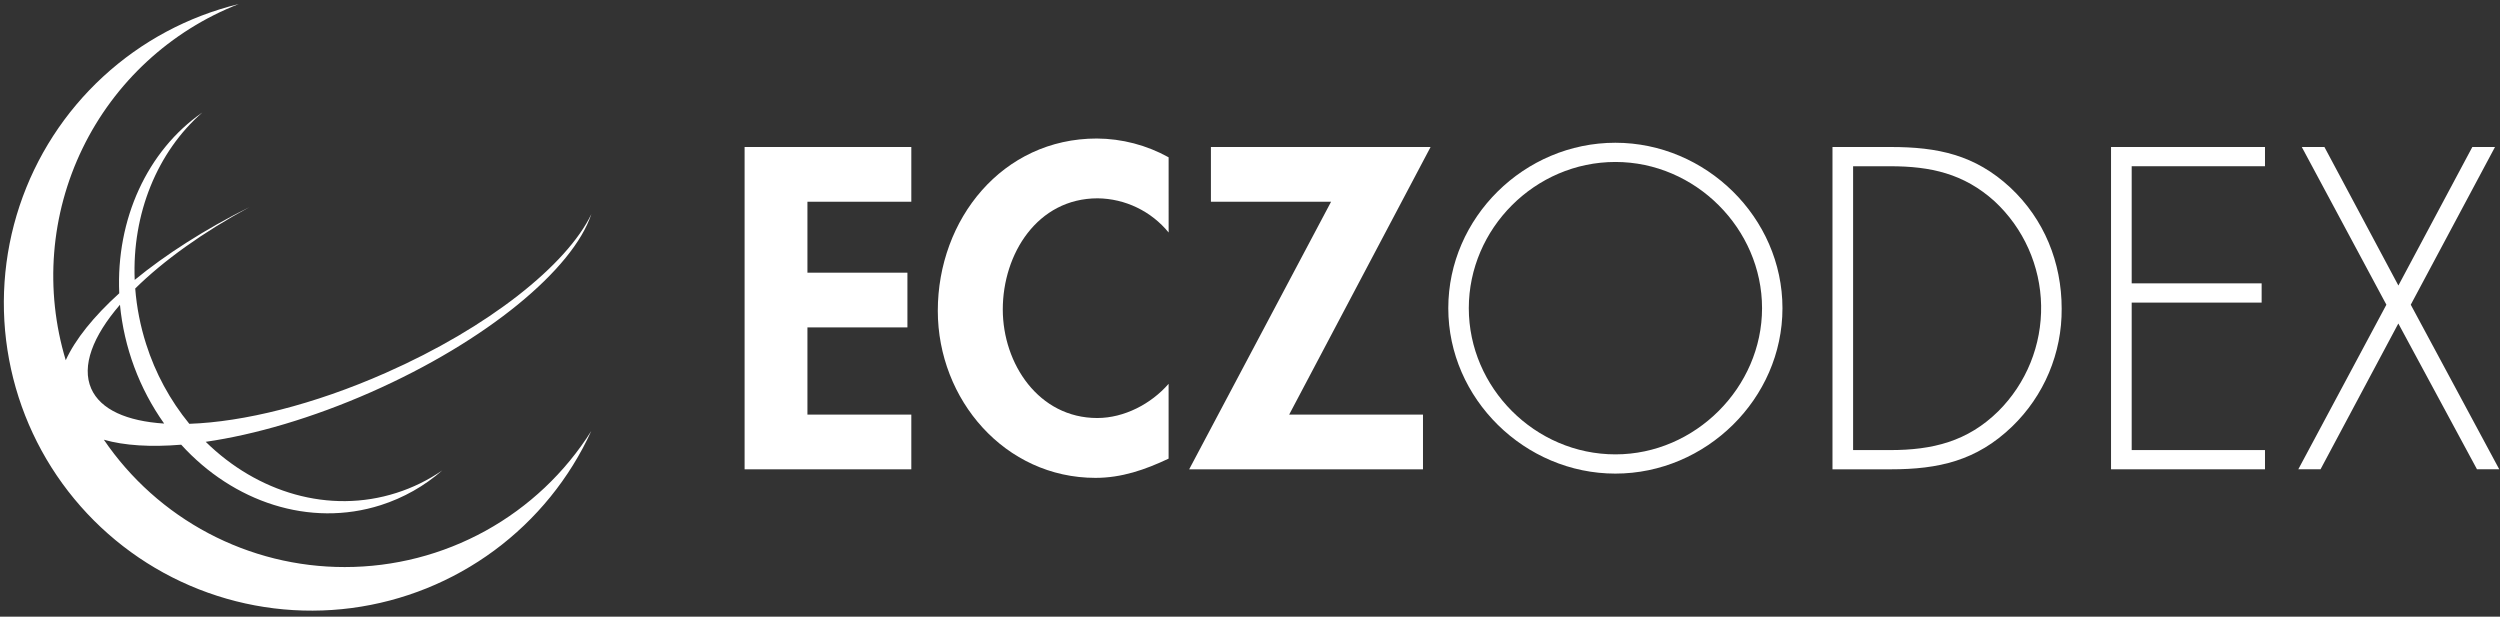 <svg width="150" height="37" viewBox="0 0 150 37" fill="none" xmlns="http://www.w3.org/2000/svg">
<rect x="0" y="0" width="150" height="37" fill="#333333" stroke="none"/>
<g id="main logo 1" clip-path="url(#clip0_1745_1555)">
<path id="Vector" d="M48.446 12.104V16.361H54.445V19.644H48.446V24.876H54.679V28.159H44.676V8.82H54.679V12.104H48.446Z" fill="white"/>
<path id="Vector_2" d="M70.118 13.95C69.602 13.318 68.953 12.806 68.217 12.452C67.482 12.097 66.677 11.909 65.861 11.899C62.245 11.899 60.167 15.232 60.167 18.567C60.167 21.825 62.321 25.081 65.835 25.081C67.451 25.081 69.067 24.235 70.116 23.03V27.518C68.705 28.185 67.299 28.672 65.73 28.672C60.293 28.672 56.268 23.978 56.268 18.647C56.268 13.158 60.141 8.311 65.808 8.311C67.316 8.319 68.798 8.706 70.117 9.438L70.118 13.95Z" fill="white"/>
<path id="Vector_3" d="M85.379 24.876V28.159H71.35L79.865 12.104H72.655V8.82H85.835L77.35 24.876H85.379Z" fill="white"/>
<path id="Vector_4" d="M106.948 18.491C106.948 23.928 102.357 28.416 96.922 28.416C91.488 28.416 86.897 23.928 86.897 18.491C86.897 13.053 91.461 8.565 96.922 8.565C102.357 8.565 106.948 13.053 106.948 18.491ZM88.128 18.491C88.128 23.261 92.103 27.262 96.926 27.262C101.721 27.262 105.723 23.235 105.723 18.491C105.723 13.72 101.721 9.718 96.926 9.718C92.097 9.718 88.128 13.72 88.128 18.491Z" fill="white"/>
<path id="Vector_5" d="M109.949 8.82H113.441C116.258 8.82 118.495 9.282 120.623 11.257C122.65 13.155 123.7 15.746 123.7 18.516C123.711 19.836 123.452 21.144 122.941 22.361C122.429 23.578 121.675 24.678 120.725 25.594C118.597 27.646 116.314 28.159 113.441 28.159H109.949V8.82ZM113.412 27.005C115.951 27.005 118.054 26.492 119.901 24.671C120.733 23.841 121.39 22.851 121.831 21.761C122.272 20.671 122.488 19.503 122.467 18.327C122.446 17.151 122.188 15.992 121.708 14.918C121.229 13.844 120.537 12.878 119.675 12.078C117.829 10.411 115.828 9.975 113.418 9.975H111.186V27.005H113.412Z" fill="white"/>
<path id="Vector_6" d="M127.901 9.974V17.001H135.698V18.156H127.901V27.004H135.899V28.158H126.662V8.82H135.899V9.974H127.901Z" fill="white"/>
<path id="Vector_7" d="M138.107 8.82H139.465L143.903 17.131L148.34 8.82H149.7L144.646 18.283L149.955 28.157H148.619L143.9 19.41L139.232 28.157H137.898L143.183 18.283L138.107 8.82Z" fill="white"/>
<path id="Vector_8" d="M20.681 34.023C17.832 34.025 15.026 33.329 12.508 31.997C9.989 30.665 7.834 28.738 6.231 26.383C7.459 26.736 9.048 26.833 10.873 26.682C13.987 30.112 18.572 31.674 22.85 30.307C24.209 29.872 25.464 29.163 26.538 28.223C25.691 28.808 24.762 29.264 23.781 29.575C19.744 30.865 15.433 29.546 12.343 26.509C15.297 26.082 18.737 25.081 22.256 23.531C29.217 20.46 34.38 16.154 35.481 12.846C34.017 15.896 29.325 19.646 23.142 22.373C18.813 24.288 14.605 25.317 11.359 25.429C10.201 24.013 9.322 22.39 8.768 20.646C8.422 19.563 8.202 18.443 8.113 17.31C9.802 15.646 12.159 13.946 14.967 12.426C12.287 13.763 9.942 15.27 8.082 16.794C7.919 12.826 9.434 9.113 12.138 6.751C8.835 9.041 6.956 13.163 7.155 17.596C5.623 18.986 4.517 20.356 3.945 21.613C2.671 17.398 3.031 12.859 4.955 8.898C6.878 4.938 10.223 1.847 14.323 0.243C11.284 0.983 8.483 2.483 6.183 4.602C3.883 6.721 2.159 9.39 1.172 12.358C0.186 15.326 -0.03 18.496 0.545 21.57C1.119 24.645 2.465 27.523 4.457 29.934C6.449 32.346 9.02 34.212 11.931 35.357C14.841 36.502 17.995 36.889 21.096 36.482C24.197 36.074 27.143 34.885 29.659 33.027C32.175 31.169 34.177 28.702 35.478 25.858C33.904 28.359 31.721 30.421 29.133 31.849C26.545 33.277 23.637 34.025 20.681 34.023ZM7.198 18.285C7.444 20.852 8.357 23.31 9.849 25.414C7.615 25.27 6.03 24.578 5.474 23.318C4.88 21.965 5.565 20.178 7.198 18.285Z" fill="white"/>
</g>
<defs>
<clipPath id="clip0_1745_1555">
<rect width="150" height="36.881" fill="white"/>
</clipPath>
</defs>
</svg>
